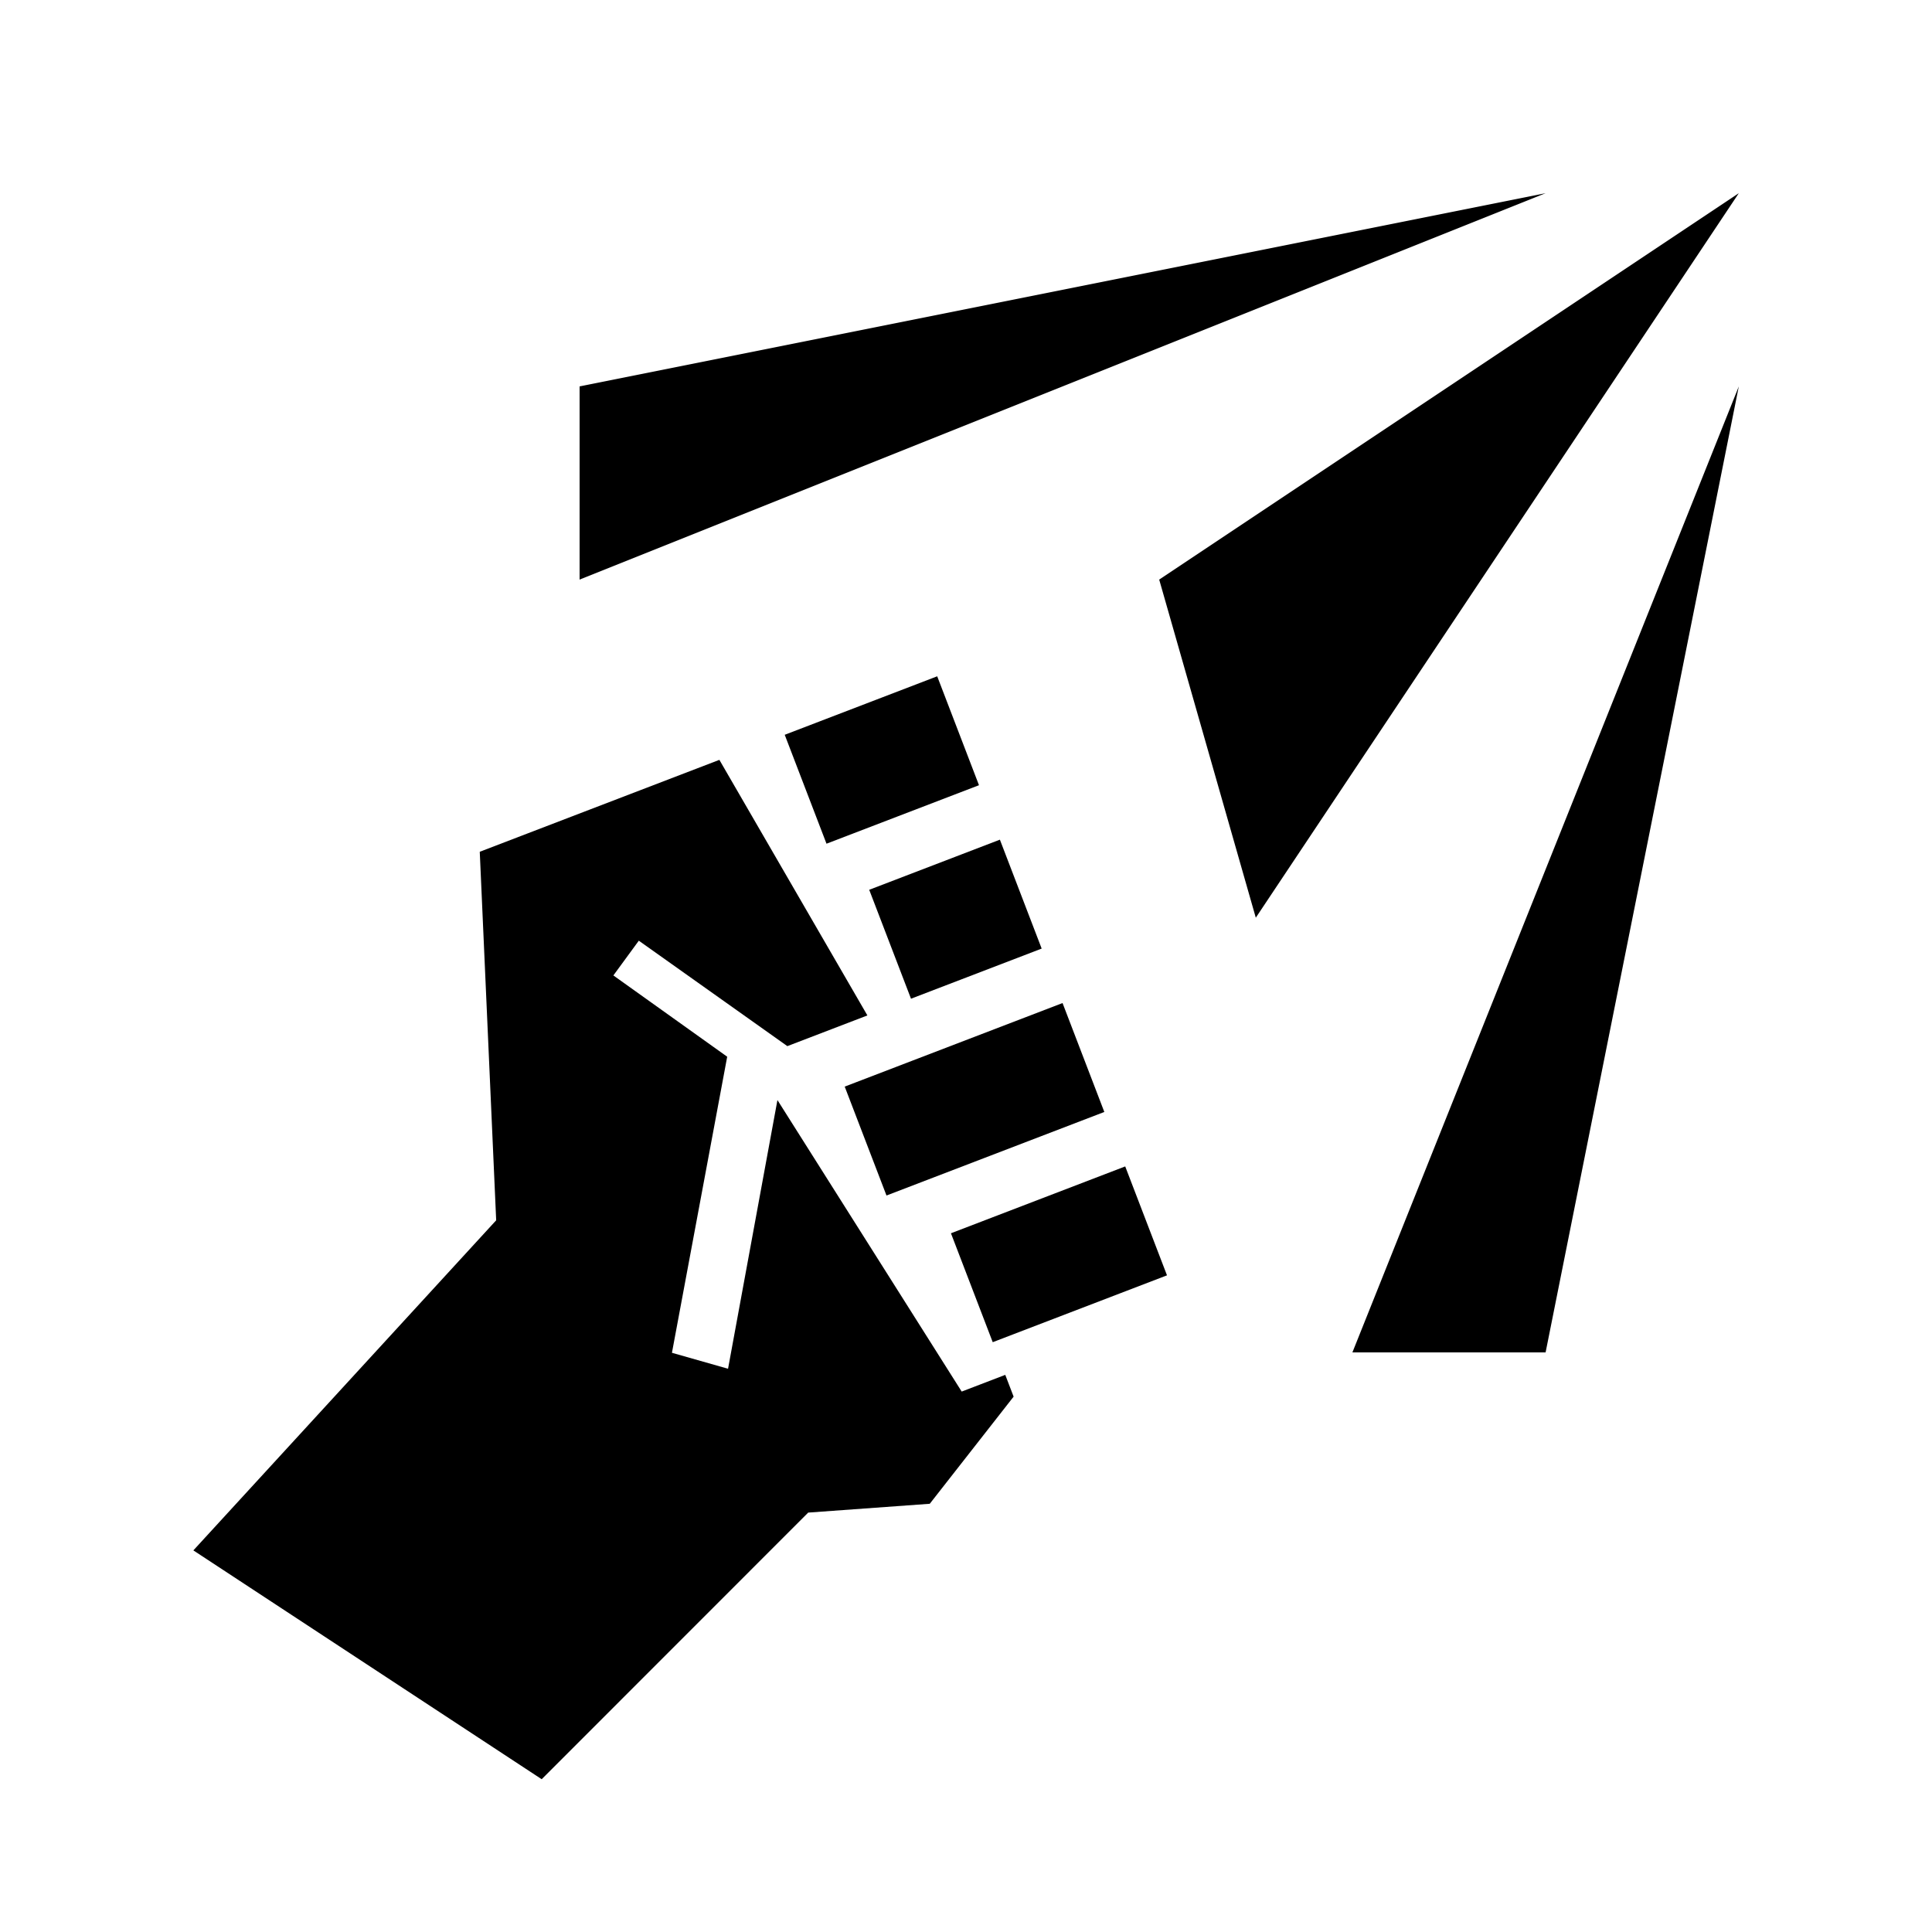 <?xml version="1.0" encoding="UTF-8" standalone="no"?>
<!DOCTYPE svg PUBLIC "-//W3C//DTD SVG 1.1//EN" "http://www.w3.org/Graphics/SVG/1.1/DTD/svg11.dtd">
<svg width="100%" height="100%" viewBox="0 0 400 400" version="1.1" xmlns="http://www.w3.org/2000/svg" xmlns:xlink="http://www.w3.org/1999/xlink" xml:space="preserve" xmlns:serif="http://www.serif.com/" style="fill-rule:evenodd;clip-rule:evenodd;stroke-linejoin:round;stroke-miterlimit:2;">
    <g id="icon">
        <g transform="matrix(0.173,0.451,-0.451,0.173,205.159,115.06)">
            <rect x="40" y="40" width="50" height="70"/>
            <g transform="matrix(1,0,0,0.857,-5,5.714)">
                <rect x="120" y="40" width="50" height="70"/>
            </g>
            <g transform="matrix(1.25,0,0,1,-60,0)">
                <rect x="200" y="40" width="40" height="100"/>
            </g>
            <g transform="matrix(1,0,0,1,5,0)">
                <rect x="260" y="40" width="50" height="80"/>
            </g>
            <path d="M185.06,168.988L330,140L330,120L340,120L370,170L354.869,220L420.656,367.587L275.609,471.854L190,300L40,250L40,140L165,120L165,156.742L100,200L110,215.512L160,182.44L270,250L285,230L185.06,168.988Z"/>
        </g>
        <path d="M360,40L240,120L260,190L360,40Z"/>
        <path d="M320,40L120,120L120,80L320,40Z"/>
        <path d="M360,80L280,280L320,280L360,80Z"/>
    </g>
</svg>
